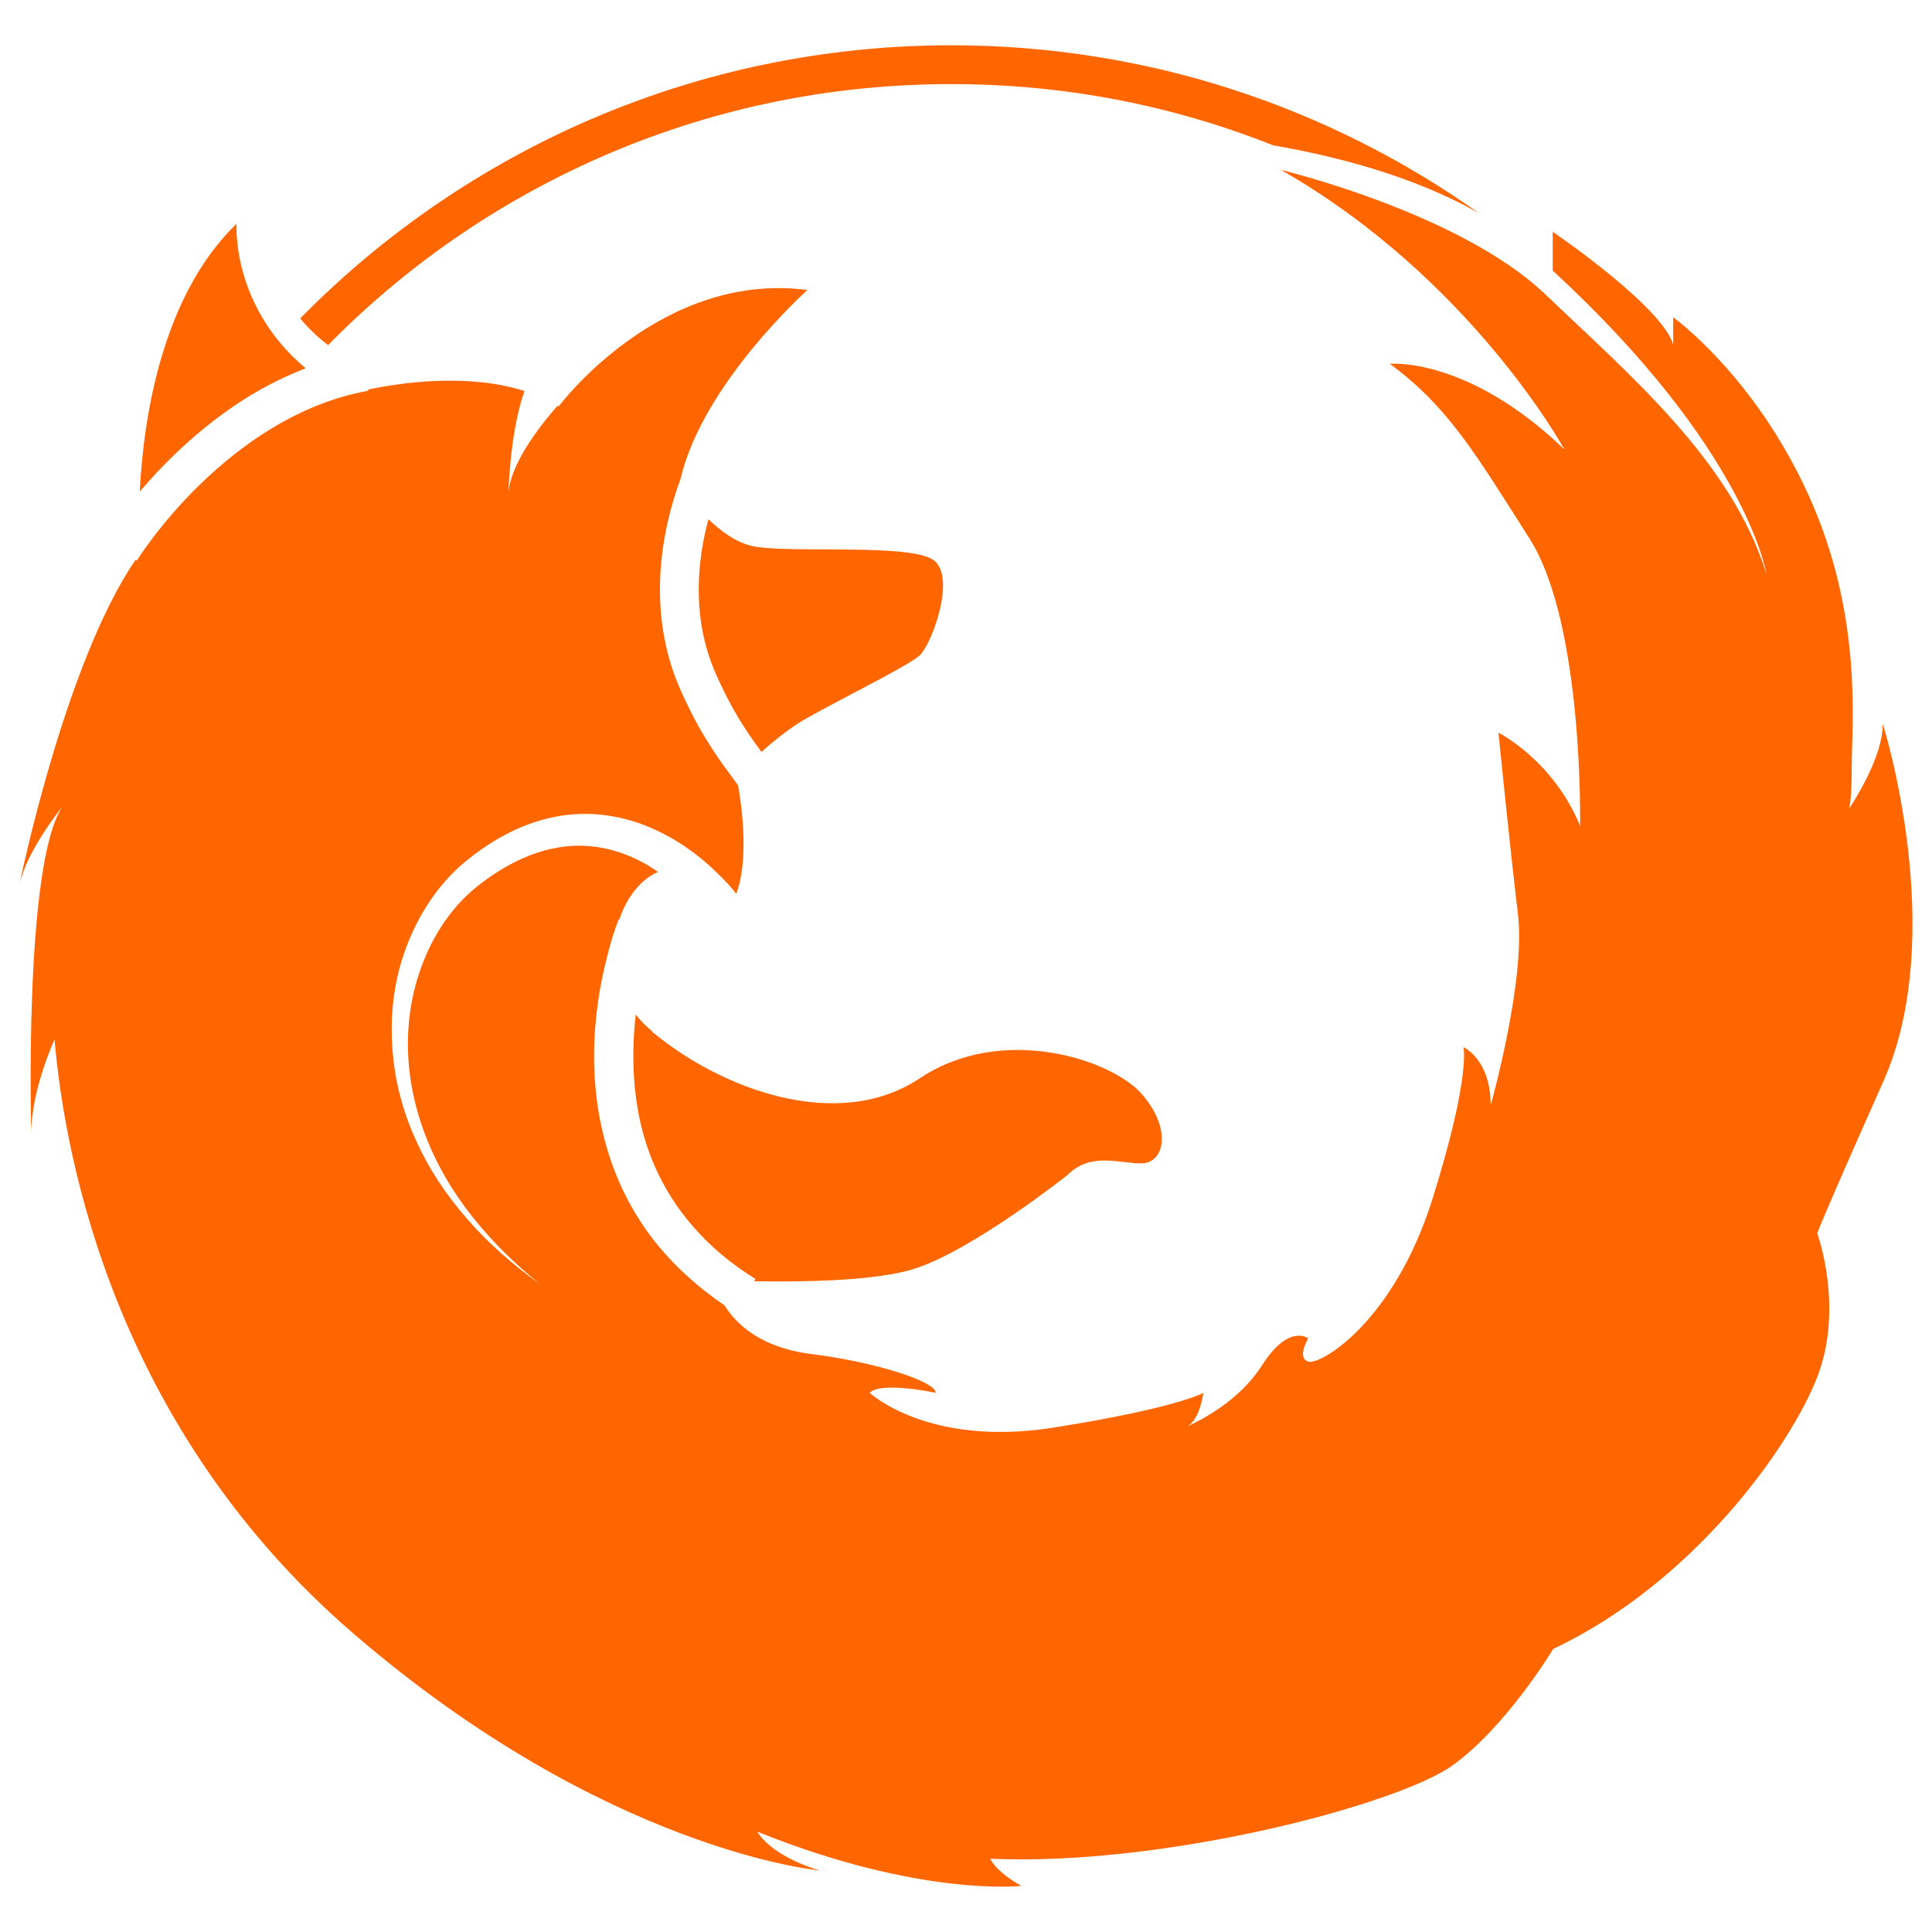 <?xml version="1.0" encoding="UTF-8"?>
<svg xmlns="http://www.w3.org/2000/svg" width="32" height="32" zoomAndPan="disable" preserveAspectRatio="xmaxYmax">
  <path fill="#f60" d="M26.47 4.416c-.086-.087-.174-.172-.263-.255.09.082.175.17.263.254zm-25.443 8.42l-.112.143-.028.15c.044-.116.09-.216.142-.293zm4.408-7.12l.086-.088C6.85 4.3 8.397 3.26 10.117 2.53c1.786-.755 3.683-1.137 5.64-1.137 1.848 0 3.633.34 5.332 1.015.99.17 2.312.498 3.41 1.125C22.027 1.778 19.01.75 15.757.75c-4.22 0-8.04 1.732-10.785 4.524.128.156.285.305.467.447zm5.367 11.365c-.105-.086-.197-.18-.272-.277-.026.216-.04.447-.04.69 0 .457.054.946.208 1.433.156.486.407.967.806 1.416.263.3.596.584 1.01.842l-.024.036c.777.014 2.043 0 2.682-.215.966-.32 2.508-1.543 2.508-1.543.385-.385.84-.194 1.224-.194.385 0 .515-.576 0-1.157-.514-.575-2.313-1.155-3.665-.255-1.353.904-3.282.194-4.44-.77zm.933-8.486c-.087.325-.162.73-.162 1.17 0 .448.076.928.285 1.4.17.38.324.658.47.88.102.16.197.292.284.41.184-.168.396-.333.57-.45.384-.255 1.865-.965 2.058-1.156.192-.195.578-1.223.255-1.546-.32-.32-2.378-.128-3.02-.256-.27-.054-.53-.243-.74-.446zm.41 6.3v.01l.01-.018-.01.007zm19.038-2.886c0 .523-.47 1.258-.56 1.39.018-.048.047-.2.047-.682 0-.71.193-2.51-.71-4.505-.9-1.994-2.247-2.957-2.247-2.957v.45c-.194-.642-1.995-1.866-1.995-1.866v.643c3.217 2.963 3.538 5.02 3.538 5.02-.578-1.867-2.252-3.28-3.664-4.63-1.417-1.35-4.375-2.058-4.375-2.058 3.15 1.8 4.694 4.63 4.694 4.63C24.306 5.9 23.02 6.026 23.02 6.026c.964.71 1.414 1.48 2.314 2.895.9 1.415.837 4.757.837 4.757-.45-1.092-1.352-1.542-1.352-1.542s.193 1.927.325 3.023c.126 1.092-.454 3.15-.454 3.15 0-.772-.452-.965-.452-.965s.132.452-.51 2.51c-.646 2.057-1.868 2.765-2.06 2.698-.194-.063 0-.384 0-.384s-.32-.255-.77.453c-.38.595-1.036.916-1.23 1.003.21-.12.263-.553.263-.553s-.446.255-2.505.578c-2.058.32-3.023-.58-3.023-.58.193-.193 1.095 0 1.095 0 0-.193-1.03-.515-2.06-.642-.838-.106-1.243-.493-1.436-.804-.384-.263-.708-.547-.978-.848-.31-.345-.543-.714-.717-1.085-.35-.748-.467-1.515-.467-2.193 0-.637.1-1.197.204-1.603.096-.405.198-.653.202-.665l.012.003c.12-.372.36-.67.64-.79-.088-.063-.18-.12-.273-.168-.418-.223-.893-.317-1.36-.24-.47.074-.92.305-1.318.614-.382.29-.69.708-.887 1.165-.202.46-.304.966-.304 1.478 0 .51.102 1.024.288 1.508.183.485.452.942.777 1.35.324.41.703.783 1.115 1.113-.43-.304-.832-.655-1.183-1.055-.353-.4-.653-.848-.872-1.34-.223-.49-.357-1.022-.386-1.568-.032-.548.04-1.1.238-1.62.195-.516.503-1.004.94-1.38.21-.175.44-.338.69-.47.25-.134.522-.237.81-.296.284-.06.583-.068.873-.028.294.04.576.128.838.253.264.122.507.284.726.46.11.092.217.187.318.29.048.05.102.1.15.155.038.046.075.087.116.14.23-.595.07-1.587.03-1.797-.122-.172-.294-.385-.487-.697-.15-.232-.304-.52-.466-.883-.253-.567-.34-1.143-.34-1.662 0-.603.117-1.133.235-1.517.034-.115.07-.218.104-.307.365-1.582 2.103-3.137 2.103-3.137-2.444-.32-4.12 1.928-4.12 1.928l-.018-.01c-.17.192-.76.88-.812 1.427 0 0 .02-.984.264-1.672-.933-.296-2.03-.142-2.59-.024l.004.02c-.578.103-1.104.326-1.572.606-.467.278-.873.615-1.21.94-.67.65-1.048 1.26-1.053 1.266l-.02-.013C1.068 10.99.323 14.646.323 14.646c.132-.58.71-1.285.71-1.285-.643.962-.515 5.398-.515 5.398 0-.705.385-1.543.385-1.543.13 1.482.77 6.24 4.95 9.84 4.18 3.602 7.72 3.925 7.72 3.925-.837-.258-1.03-.643-1.03-.643 2.7 1.09 4.373.898 4.373.898-.45-.256-.513-.45-.513-.45 2.893.13 6.752-.9 7.653-1.543.898-.645 1.67-1.932 1.67-1.932 2.313-1.09 3.923-3.343 4.374-4.504.447-1.157 0-2.378 0-2.378s0-.06 1.09-2.508c1.095-2.443 0-5.916 0-5.916zM4.186 6.528c.272-.164.564-.306.877-.428-1.238-1.035-1.145-2.394-1.145-2.394C2.68 4.903 2.376 6.922 2.315 8.144l.05-.06c.423-.488 1.036-1.085 1.82-1.558z"></path>
</svg>
